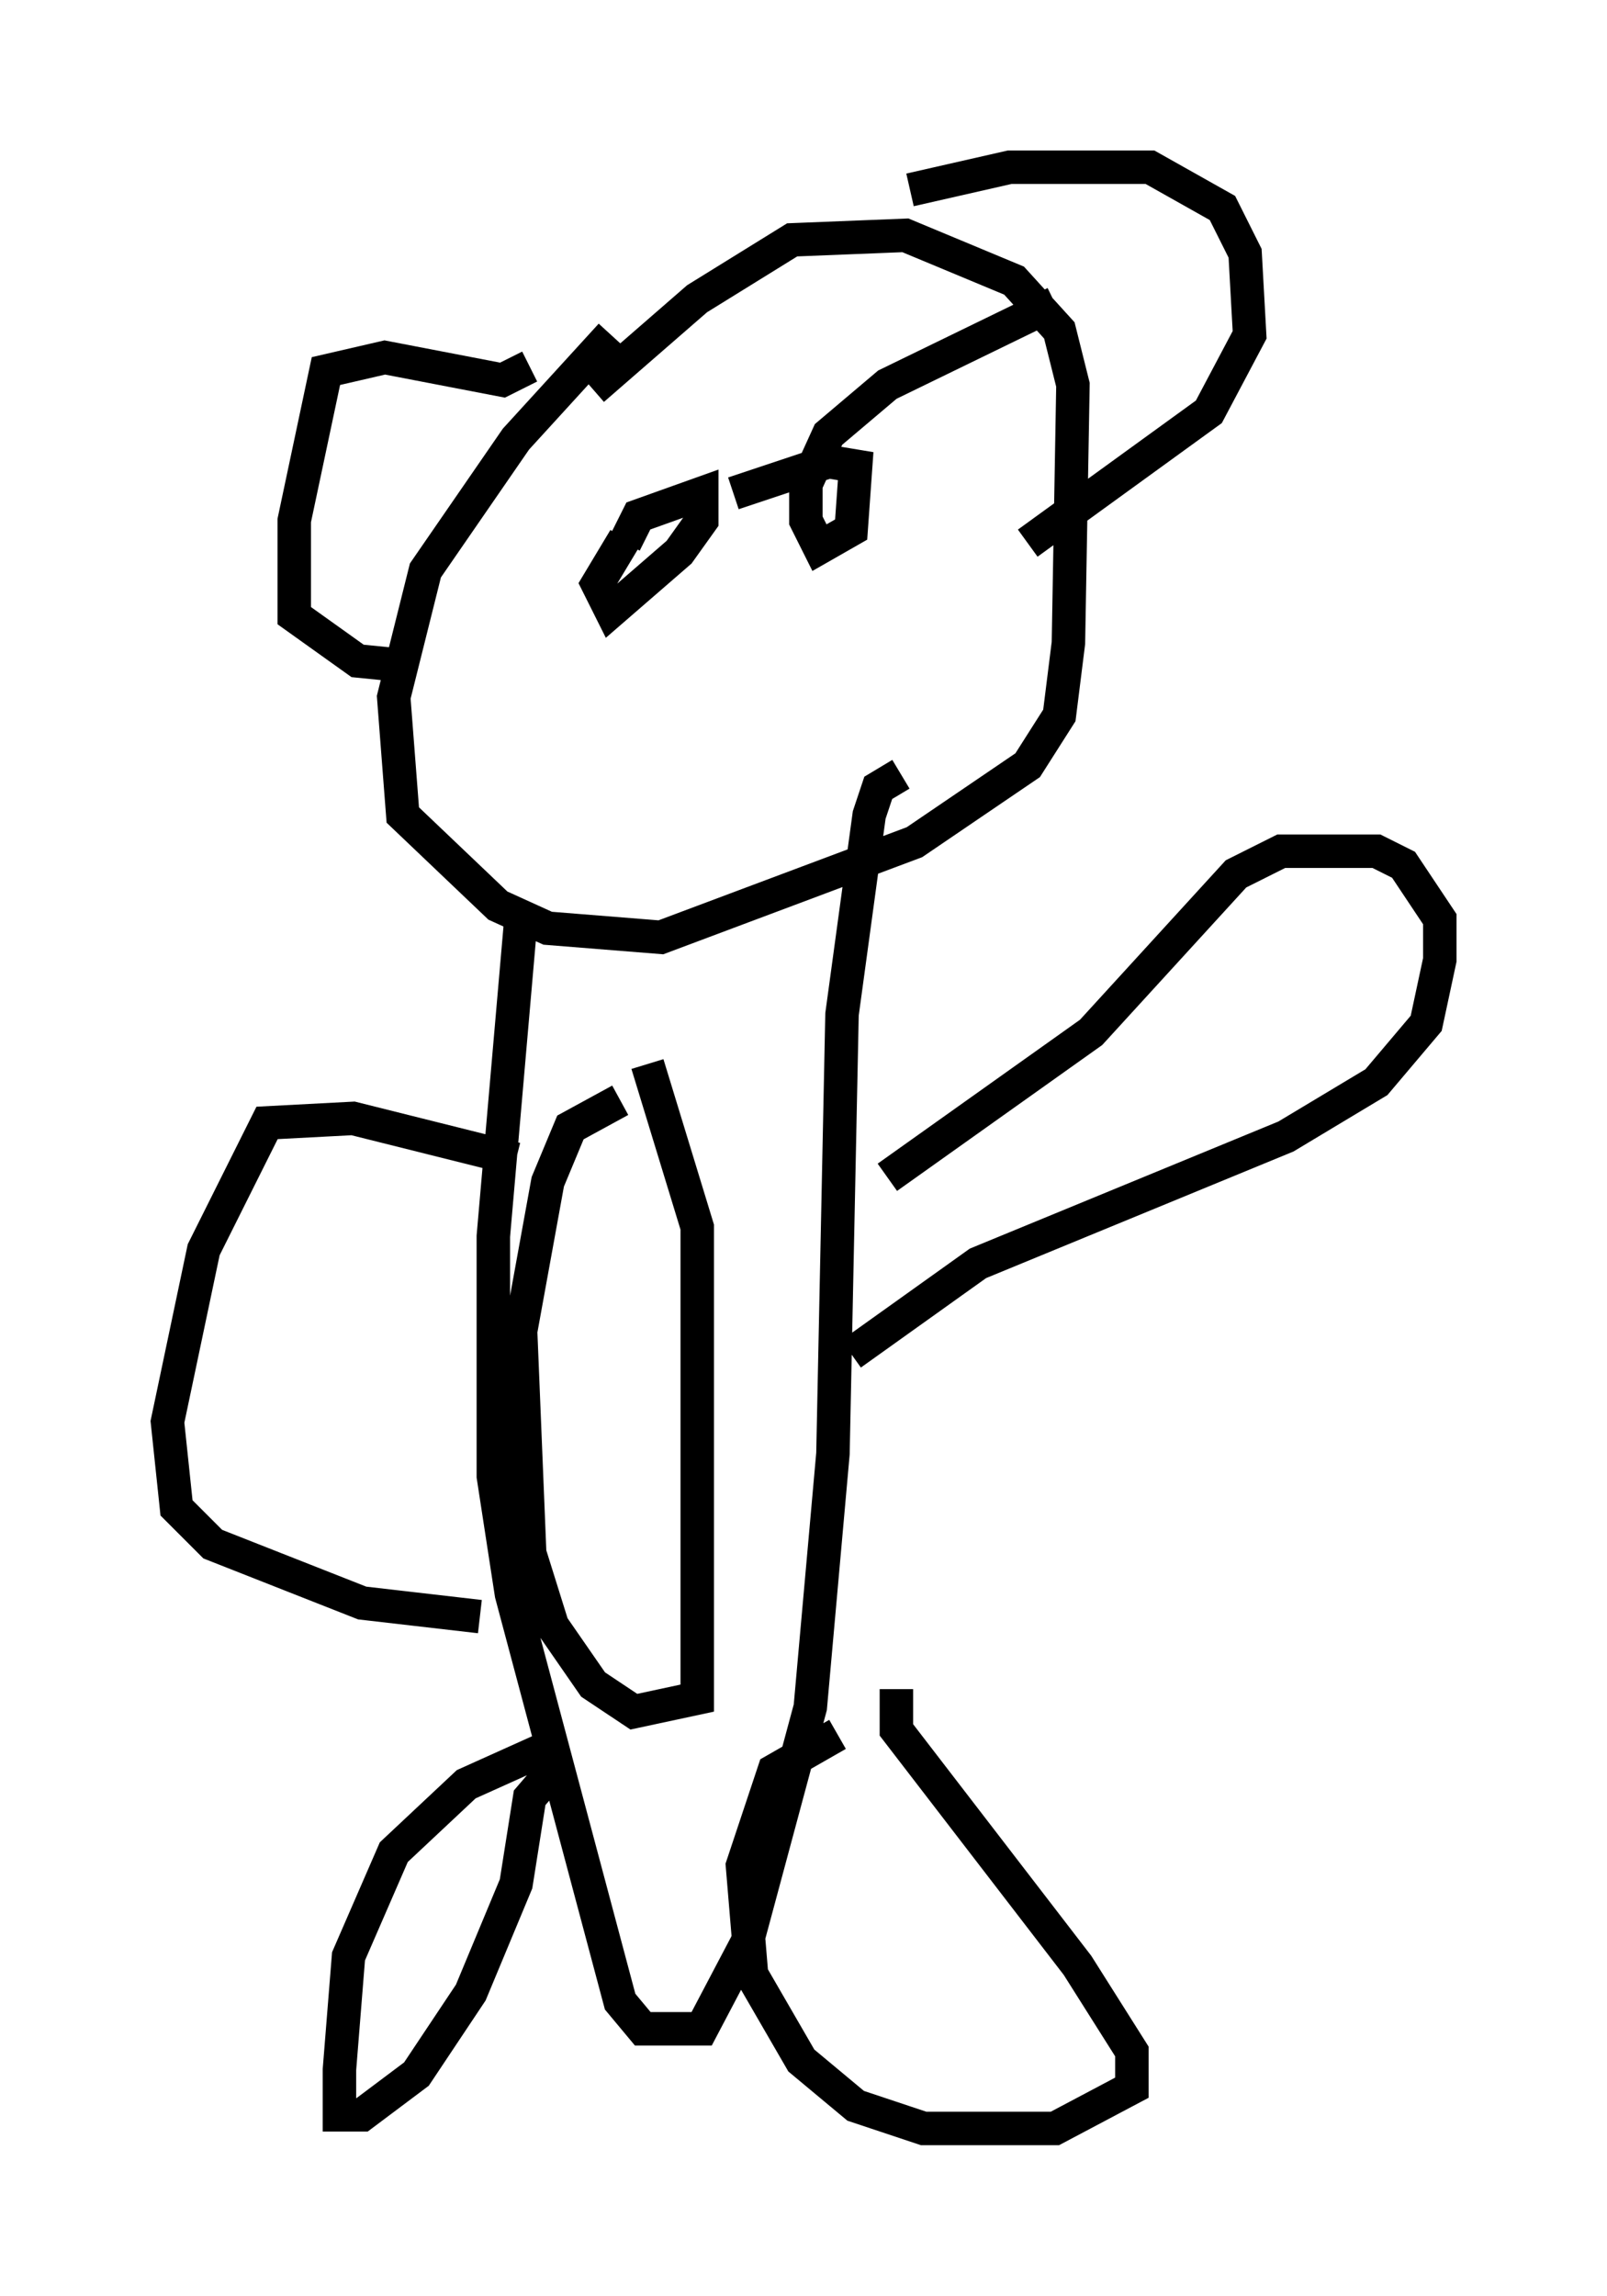<?xml version="1.0" encoding="utf-8" ?>
<svg baseProfile="full" height="68.592" version="1.1" width="48.024" xmlns="http://www.w3.org/2000/svg" xmlns:ev="http://www.w3.org/2001/xml-events" xmlns:xlink="http://www.w3.org/1999/xlink"><defs /><rect fill="white" height="68.592" width="48.024" x="0" y="0" /><path d="M20.832, 7.977 m-2.571, 2.03 l-2.842, 3.112 -2.706, 3.924 l-0.947, 3.789 0.271, 3.518 l2.842, 2.706 1.488, 0.677 l3.383, 0.271 7.578, -2.842 l3.383, -2.3 0.947, -1.488 l0.271, -2.165 0.135, -7.713 l-0.406, -1.624 -1.353, -1.488 l-3.248, -1.353 -3.383, 0.135 l-2.842, 1.759 -3.112, 2.706 m-2.165, 15.967 l-0.812, 9.337 0.0, 7.172 l0.541, 3.518 3.248, 12.178 l0.677, 0.812 1.759, 0.0 l1.353, -2.571 1.894, -7.036 l0.677, -7.578 0.271, -13.126 l0.812, -5.954 0.271, -0.812 l0.677, -0.406 m-0.135, 27.334 l0.0, 1.218 5.413, 7.036 l1.624, 2.571 0.0, 1.083 l-2.3, 1.218 -3.924, 0.0 l-2.03, -0.677 -1.624, -1.353 l-1.488, -2.571 -0.271, -3.248 l0.947, -2.842 1.894, -1.083 m-8.39, 0.271 l-2.706, 1.218 -2.165, 2.03 l-1.353, 3.112 -0.271, 3.383 l0.0, 1.353 0.677, 0.0 l1.624, -1.218 1.624, -2.436 l1.353, -3.248 0.406, -2.571 l0.812, -0.947 m9.878, -17.591 l6.089, -4.33 4.33, -4.736 l1.353, -0.677 2.842, 0.0 l0.812, 0.406 1.083, 1.624 l0.0, 1.218 -0.406, 1.894 l-1.488, 1.759 -2.706, 1.624 l-9.202, 3.789 -3.789, 2.706 m-10.013, -5.819 l-4.871, -1.218 -2.571, 0.135 l-1.894, 3.789 -1.083, 5.142 l0.271, 2.571 1.083, 1.083 l4.465, 1.759 3.518, 0.406 m5.007, -16.509 l1.488, 4.871 0.0, 14.073 l-1.894, 0.406 -1.218, -0.812 l-1.218, -1.759 -0.677, -2.165 l-0.271, -6.631 0.812, -4.465 l0.677, -1.624 1.488, -0.812 m-2.706, -21.921 l-0.812, 0.406 -3.518, -0.677 l-1.759, 0.406 -0.947, 4.465 l0.0, 2.842 1.894, 1.353 l1.353, 0.135 m15.155, -14.208 l2.977, -0.677 4.195, 0.0 l2.165, 1.218 0.677, 1.353 l0.135, 2.436 -1.218, 2.3 l-5.413, 3.924 m-8.796, -1.488 l2.842, -0.947 0.812, 0.135 l-0.135, 1.894 -0.947, 0.541 l-0.406, -0.812 0.0, -1.083 l0.677, -1.488 1.759, -1.488 l5.007, -2.436 m-12.855, 7.172 l0.406, -0.812 1.894, -0.677 l0.0, 0.812 -0.677, 0.947 l-2.03, 1.759 -0.406, -0.812 l0.812, -1.353 " fill="none" stroke="black" stroke-width="1" /></svg>